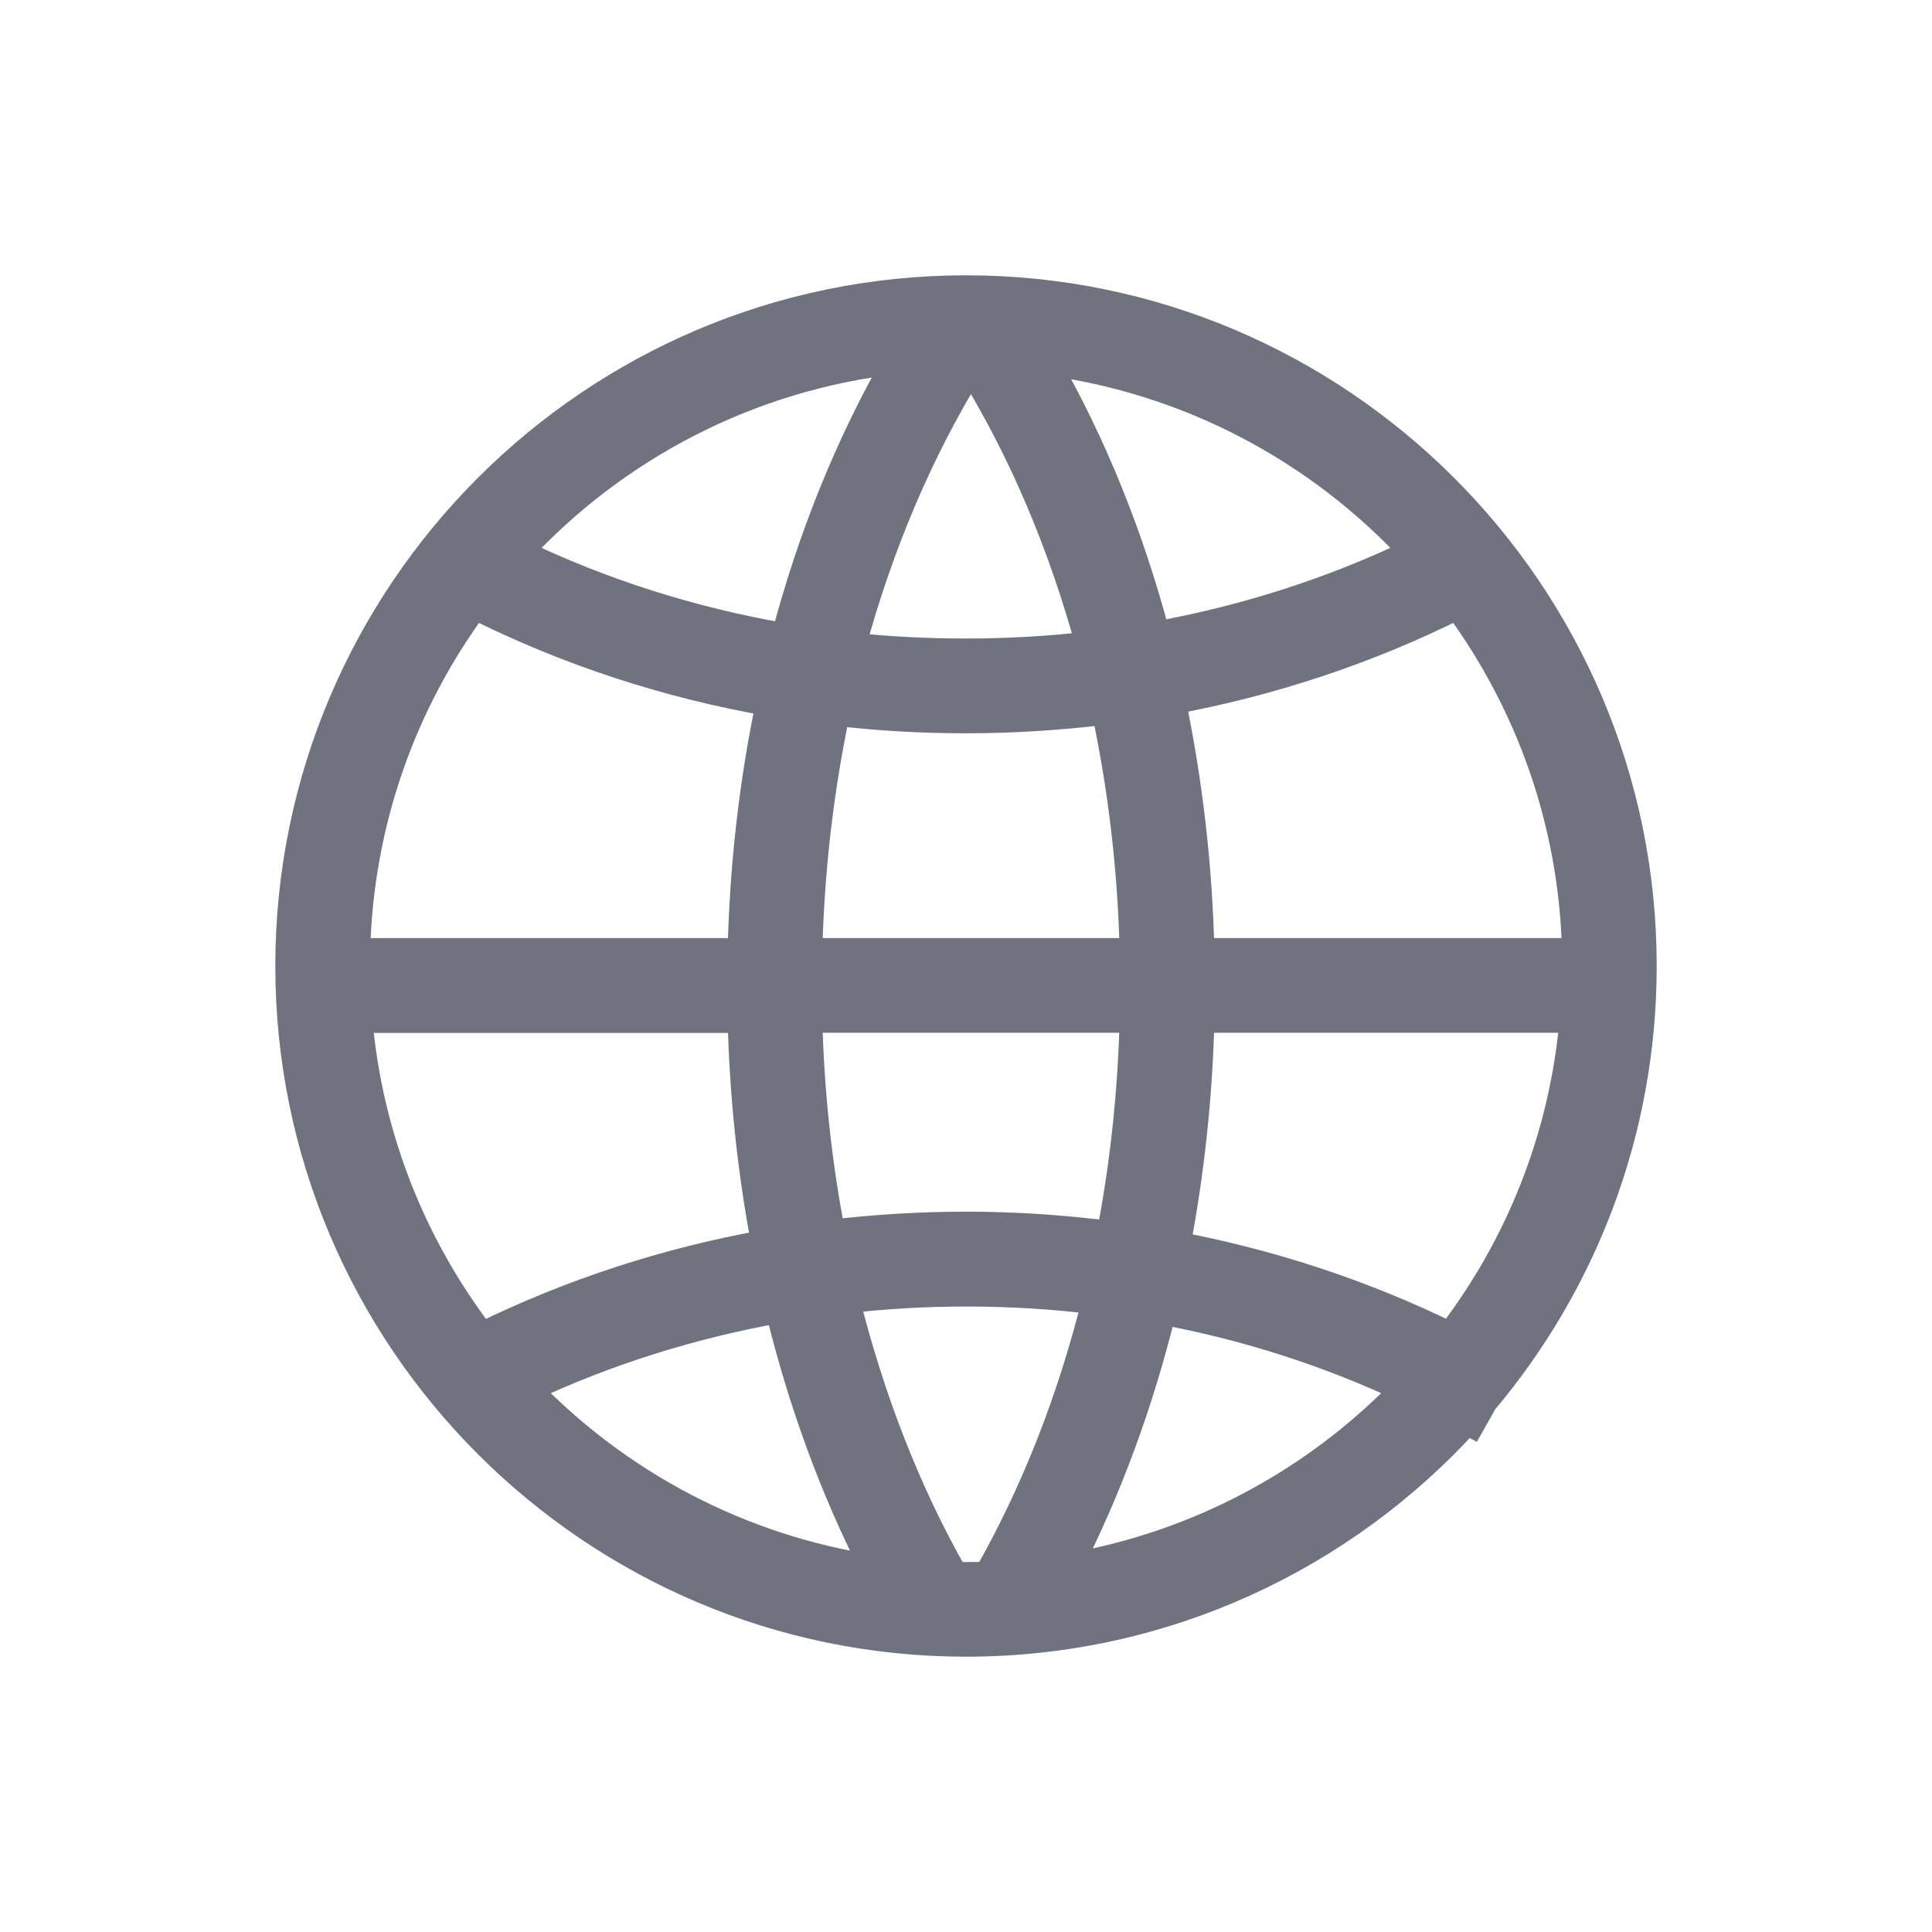 <svg xmlns="http://www.w3.org/2000/svg" width="20" height="20" fill="none" viewBox="0 0 20 20"><path fill="#707280" stroke="#707280" stroke-width=".3" d="M15.354 14.504C16.381 13.285 17 11.714 17 10C17 6.141 13.859 3 10 3C6.141 3 3 6.141 3 10C3 13.859 6.141 17 10 17C12.053 17 13.903 16.111 15.184 14.699L15.23 14.724L15.354 14.504ZM10 7.441C10.487 7.441 10.971 7.41 11.449 7.351C11.621 8.157 11.721 8.999 11.741 9.861H8.362C8.383 9.004 8.481 8.166 8.651 7.363C9.096 7.416 9.547 7.441 10 7.441ZM8.81 6.698C9.097 5.639 9.515 4.655 10.051 3.789C10.585 4.651 11.001 5.63 11.288 6.686C10.862 6.735 10.433 6.76 10 6.76C9.6 6.76 9.204 6.74 8.81 6.698ZM12.422 9.861C12.401 8.967 12.299 8.089 12.123 7.248C13.163 7.056 14.164 6.723 15.091 6.258C15.838 7.271 16.291 8.515 16.32 9.861H12.422ZM7.682 9.861H3.682C3.711 8.515 4.164 7.271 4.911 6.258C5.868 6.738 6.901 7.078 7.977 7.266C7.801 8.101 7.702 8.972 7.682 9.861ZM7.682 10.541C7.701 11.335 7.784 12.12 7.928 12.88C6.898 13.065 5.905 13.389 4.985 13.842C4.271 12.912 3.809 11.777 3.704 10.543H7.682V10.541ZM8.362 10.541H11.741C11.722 11.307 11.641 12.062 11.5 12.79C11.006 12.727 10.506 12.693 10 12.693C9.53 12.693 9.063 12.722 8.602 12.776C8.461 12.053 8.381 11.303 8.362 10.541ZM12.422 10.541H16.296C16.191 11.775 15.729 12.91 15.014 13.84C14.124 13.402 13.166 13.085 12.172 12.897C12.318 12.133 12.403 11.342 12.422 10.541ZM14.645 5.719C13.805 6.124 12.902 6.414 11.965 6.584C11.694 5.557 11.305 4.593 10.809 3.731C12.318 3.927 13.662 4.653 14.645 5.719ZM9.301 3.72C8.799 4.592 8.405 5.564 8.132 6.603C7.159 6.436 6.224 6.139 5.354 5.719C6.362 4.627 7.748 3.891 9.301 3.72ZM5.444 14.375C6.27 13.986 7.154 13.708 8.071 13.545C8.305 14.509 8.639 15.422 9.065 16.25C7.653 16.04 6.391 15.361 5.444 14.375ZM9.876 16.318C9.384 15.457 9.006 14.483 8.748 13.447C9.162 13.399 9.579 13.375 10 13.375C10.455 13.375 10.908 13.402 11.352 13.458C11.096 14.49 10.716 15.459 10.227 16.316C10.151 16.32 10.076 16.32 10 16.32C9.959 16.32 9.917 16.32 9.876 16.318ZM11.045 16.233C11.464 15.413 11.795 14.512 12.028 13.562C12.91 13.726 13.761 14 14.556 14.375C13.635 15.334 12.413 16.004 11.045 16.233Z"/></svg>